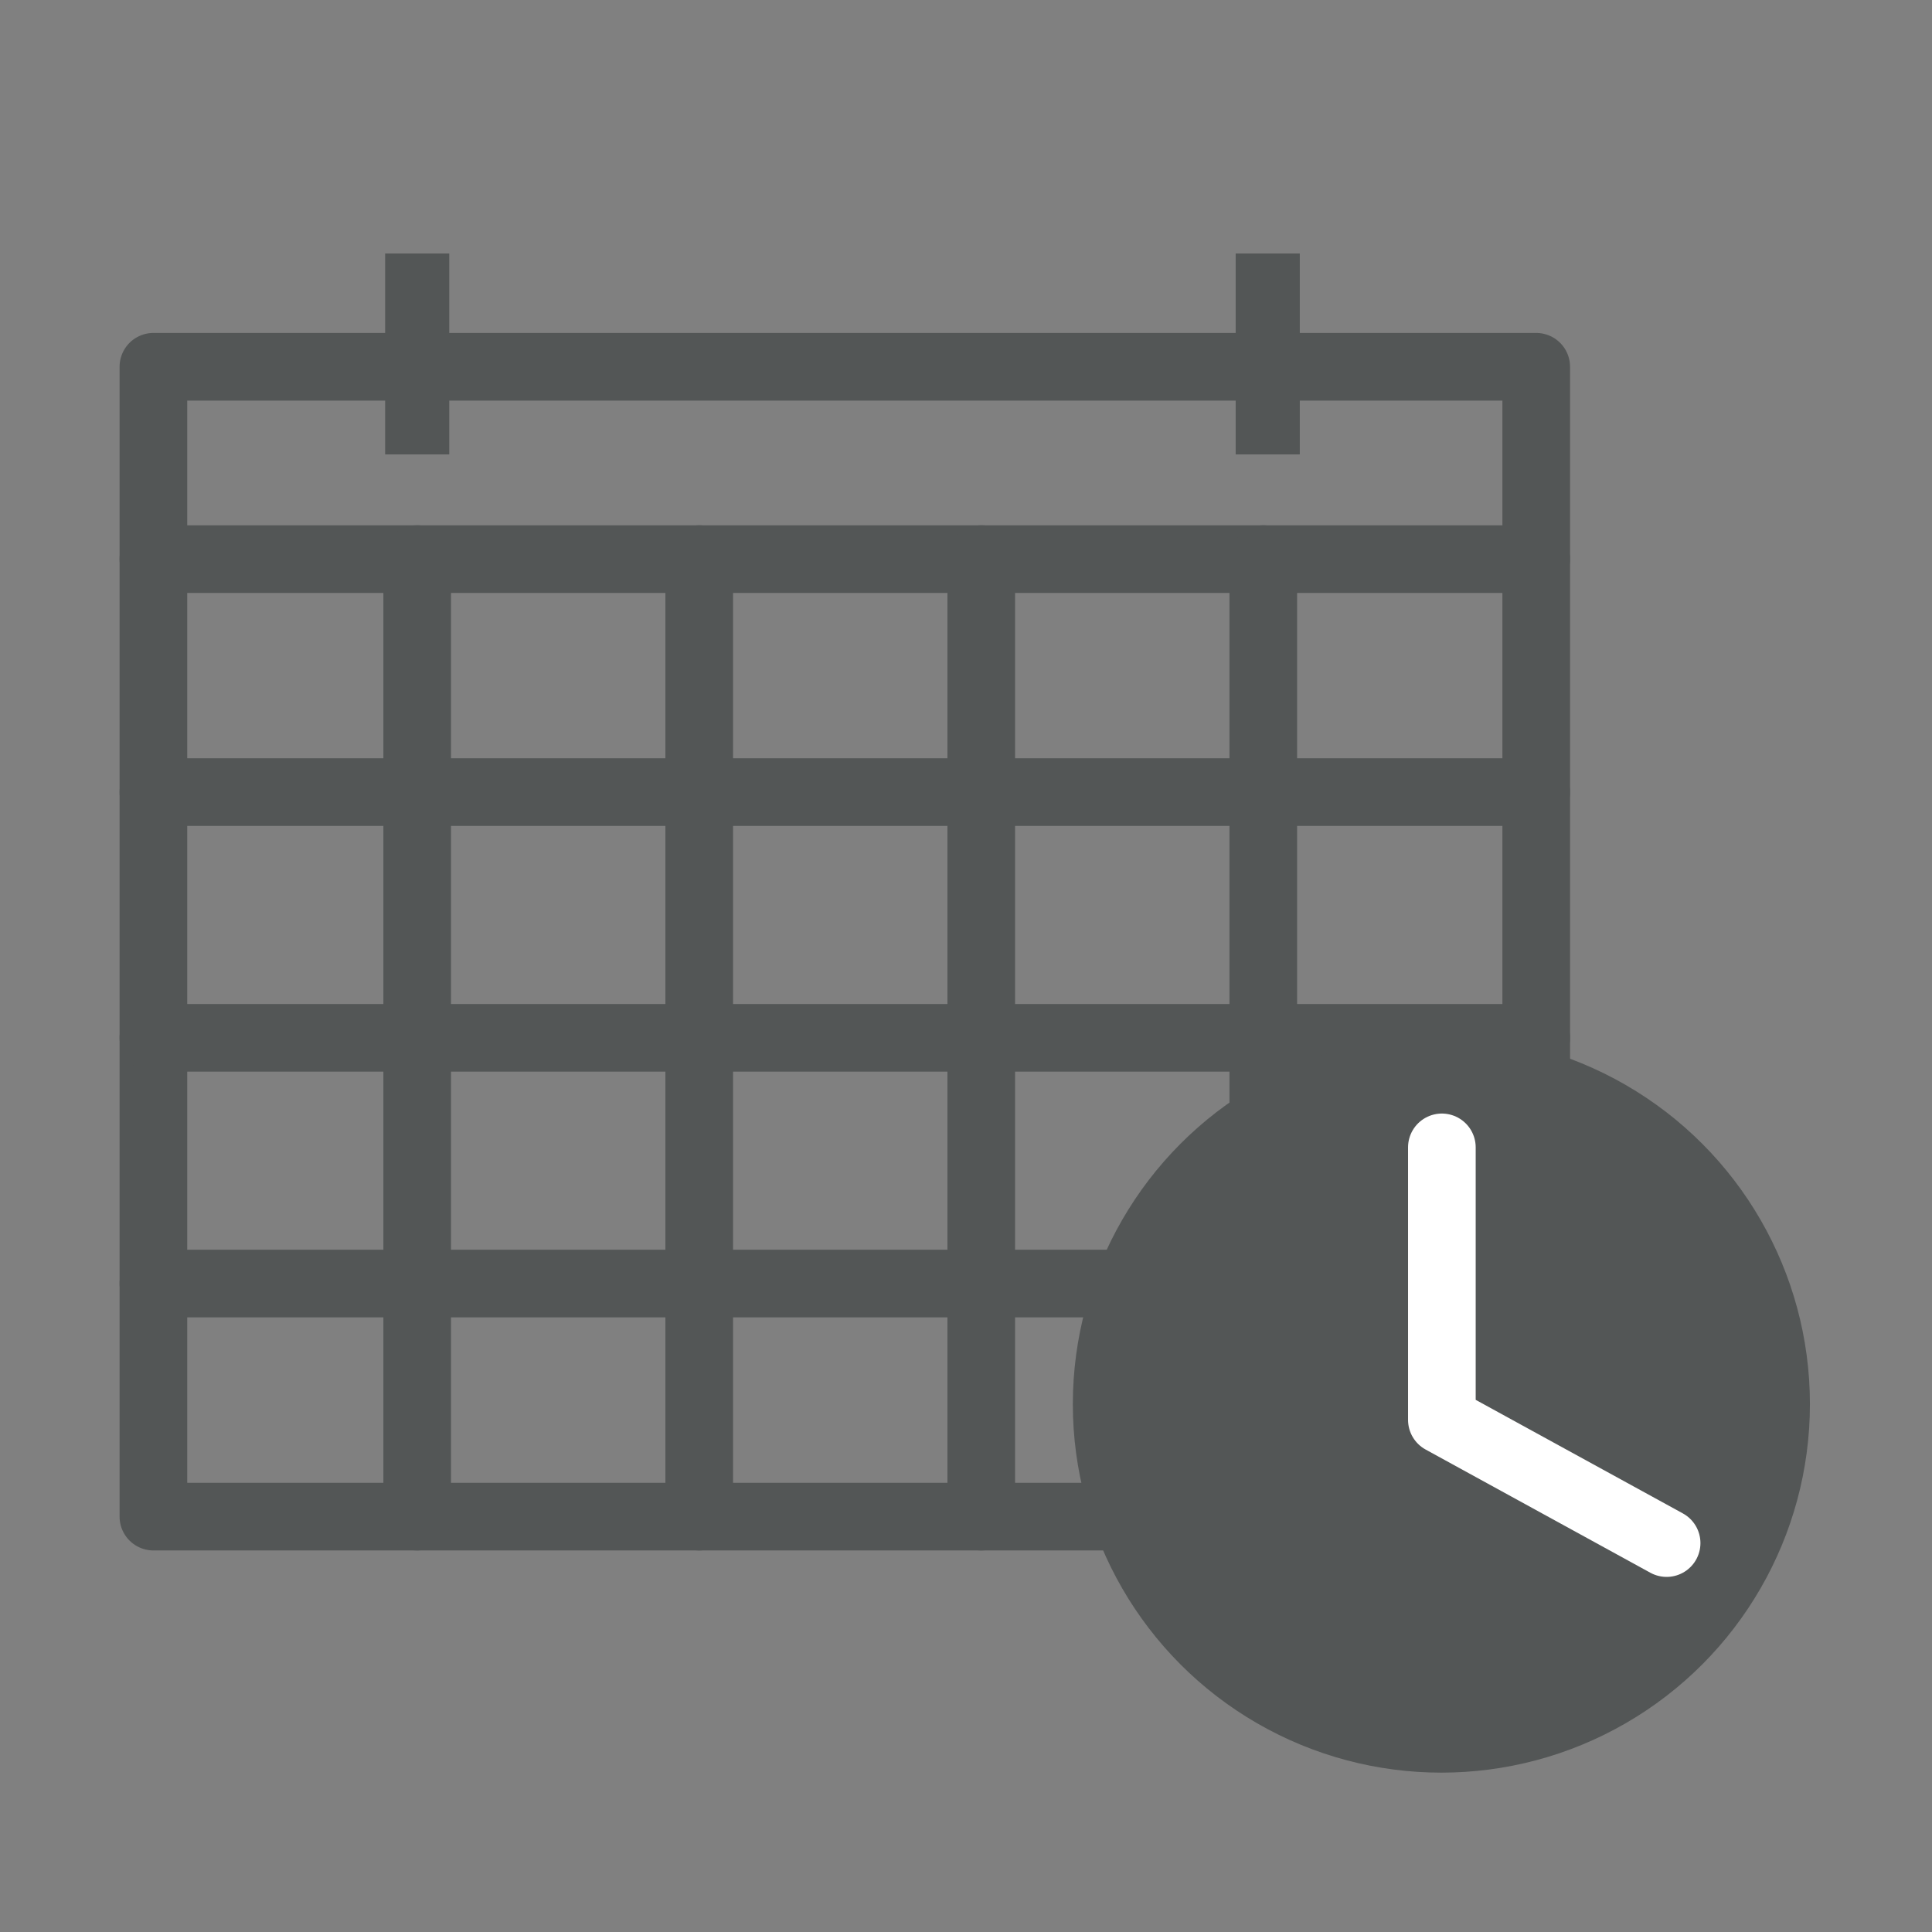 <?xml version="1.0" encoding="UTF-8" standalone="no"?>
<!DOCTYPE svg PUBLIC "-//W3C//DTD SVG 1.1//EN" "http://www.w3.org/Graphics/SVG/1.1/DTD/svg11.dtd">
<svg width="100%" height="100%" viewBox="0 0 800 800" version="1.1" xmlns="http://www.w3.org/2000/svg" xmlns:xlink="http://www.w3.org/1999/xlink" xml:space="preserve" xmlns:serif="http://www.serif.com/" style="fill-rule:evenodd;clip-rule:evenodd;stroke-linecap:round;stroke-linejoin:round;stroke-miterlimit:1.5;">
    <rect x="0" y="0" width="800" height="800" fill="#808080" stroke="none"/>
    <g transform="matrix(0.885,0,0,0.885,-11.702,27.088)">
        <rect x="85" y="141" width="647" height="538" style="fill:none;stroke:rgb(83,86,86);stroke-width:31.65px;"/>
    </g>
    <g transform="matrix(0.885,0,0,0.885,-4.182,35.935)">
        <path d="M76.5,221L723.5,221L211.92,221" style="fill:none;stroke:rgb(83,86,86);stroke-width:31.65px;"/>
    </g>
    <g id="Layer1">
        <g transform="matrix(0.885,0,0,0.885,-14.798,35.935)">
            <path d="M211.92,221L211.92,669" style="fill:none;stroke:rgb(83,86,86);stroke-width:31.65px;"/>
        </g>
        <g transform="matrix(0.885,0,0,0.885,101.986,35.935)">
            <path d="M211.92,221L211.92,669" style="fill:none;stroke:rgb(83,86,86);stroke-width:31.65px;"/>
        </g>
        <g transform="matrix(0.885,0,0,0.885,218.769,35.935)">
            <path d="M211.92,221L211.92,669" style="fill:none;stroke:rgb(83,86,86);stroke-width:31.65px;"/>
        </g>
        <g transform="matrix(0.885,0,0,0.885,335.553,35.935)">
            <path d="M211.92,221L211.92,669" style="fill:none;stroke:rgb(83,86,86);stroke-width:31.65px;"/>
        </g>
        <g transform="matrix(0.885,0,0,0.885,-4.182,1.431)">
            <path d="M76.5,369L723.5,369" style="fill:none;stroke:rgb(83,86,86);stroke-width:31.65px;"/>
        </g>
        <g transform="matrix(0.885,0,0,0.885,-4.182,103.174)">
            <path d="M76.5,369L723.5,369" style="fill:none;stroke:rgb(83,86,86);stroke-width:31.65px;"/>
        </g>
        <g transform="matrix(0.885,0,0,0.885,-4.182,204.918)">
            <path d="M76.5,369L723.5,369" style="fill:none;stroke:rgb(83,86,86);stroke-width:31.65px;"/>
        </g>
        <g transform="matrix(0.885,0,0,0.885,-15.754,35.935)">
            <rect x="198" y="78" width="30" height="94" style="fill:rgb(83,86,86);"/>
        </g>
        <g transform="matrix(0.885,0,0,0.885,336.438,35.935)">
            <rect x="198" y="78" width="30" height="94" style="fill:rgb(83,86,86);"/>
        </g>
        <g transform="matrix(1.118,0,0,1.118,-128.178,-68.711)">
            <circle cx="648.5" cy="581.5" r="136.5" style="fill:rgb(83,86,86);"/>
        </g>
        <g transform="matrix(0.885,0,0,0.885,67.818,81.277)">
            <path d="M598,445L598,572.5L703.155,630.145" style="fill:none;stroke:white;stroke-width:31.65px;"/>
        </g>
    </g>
</svg>
